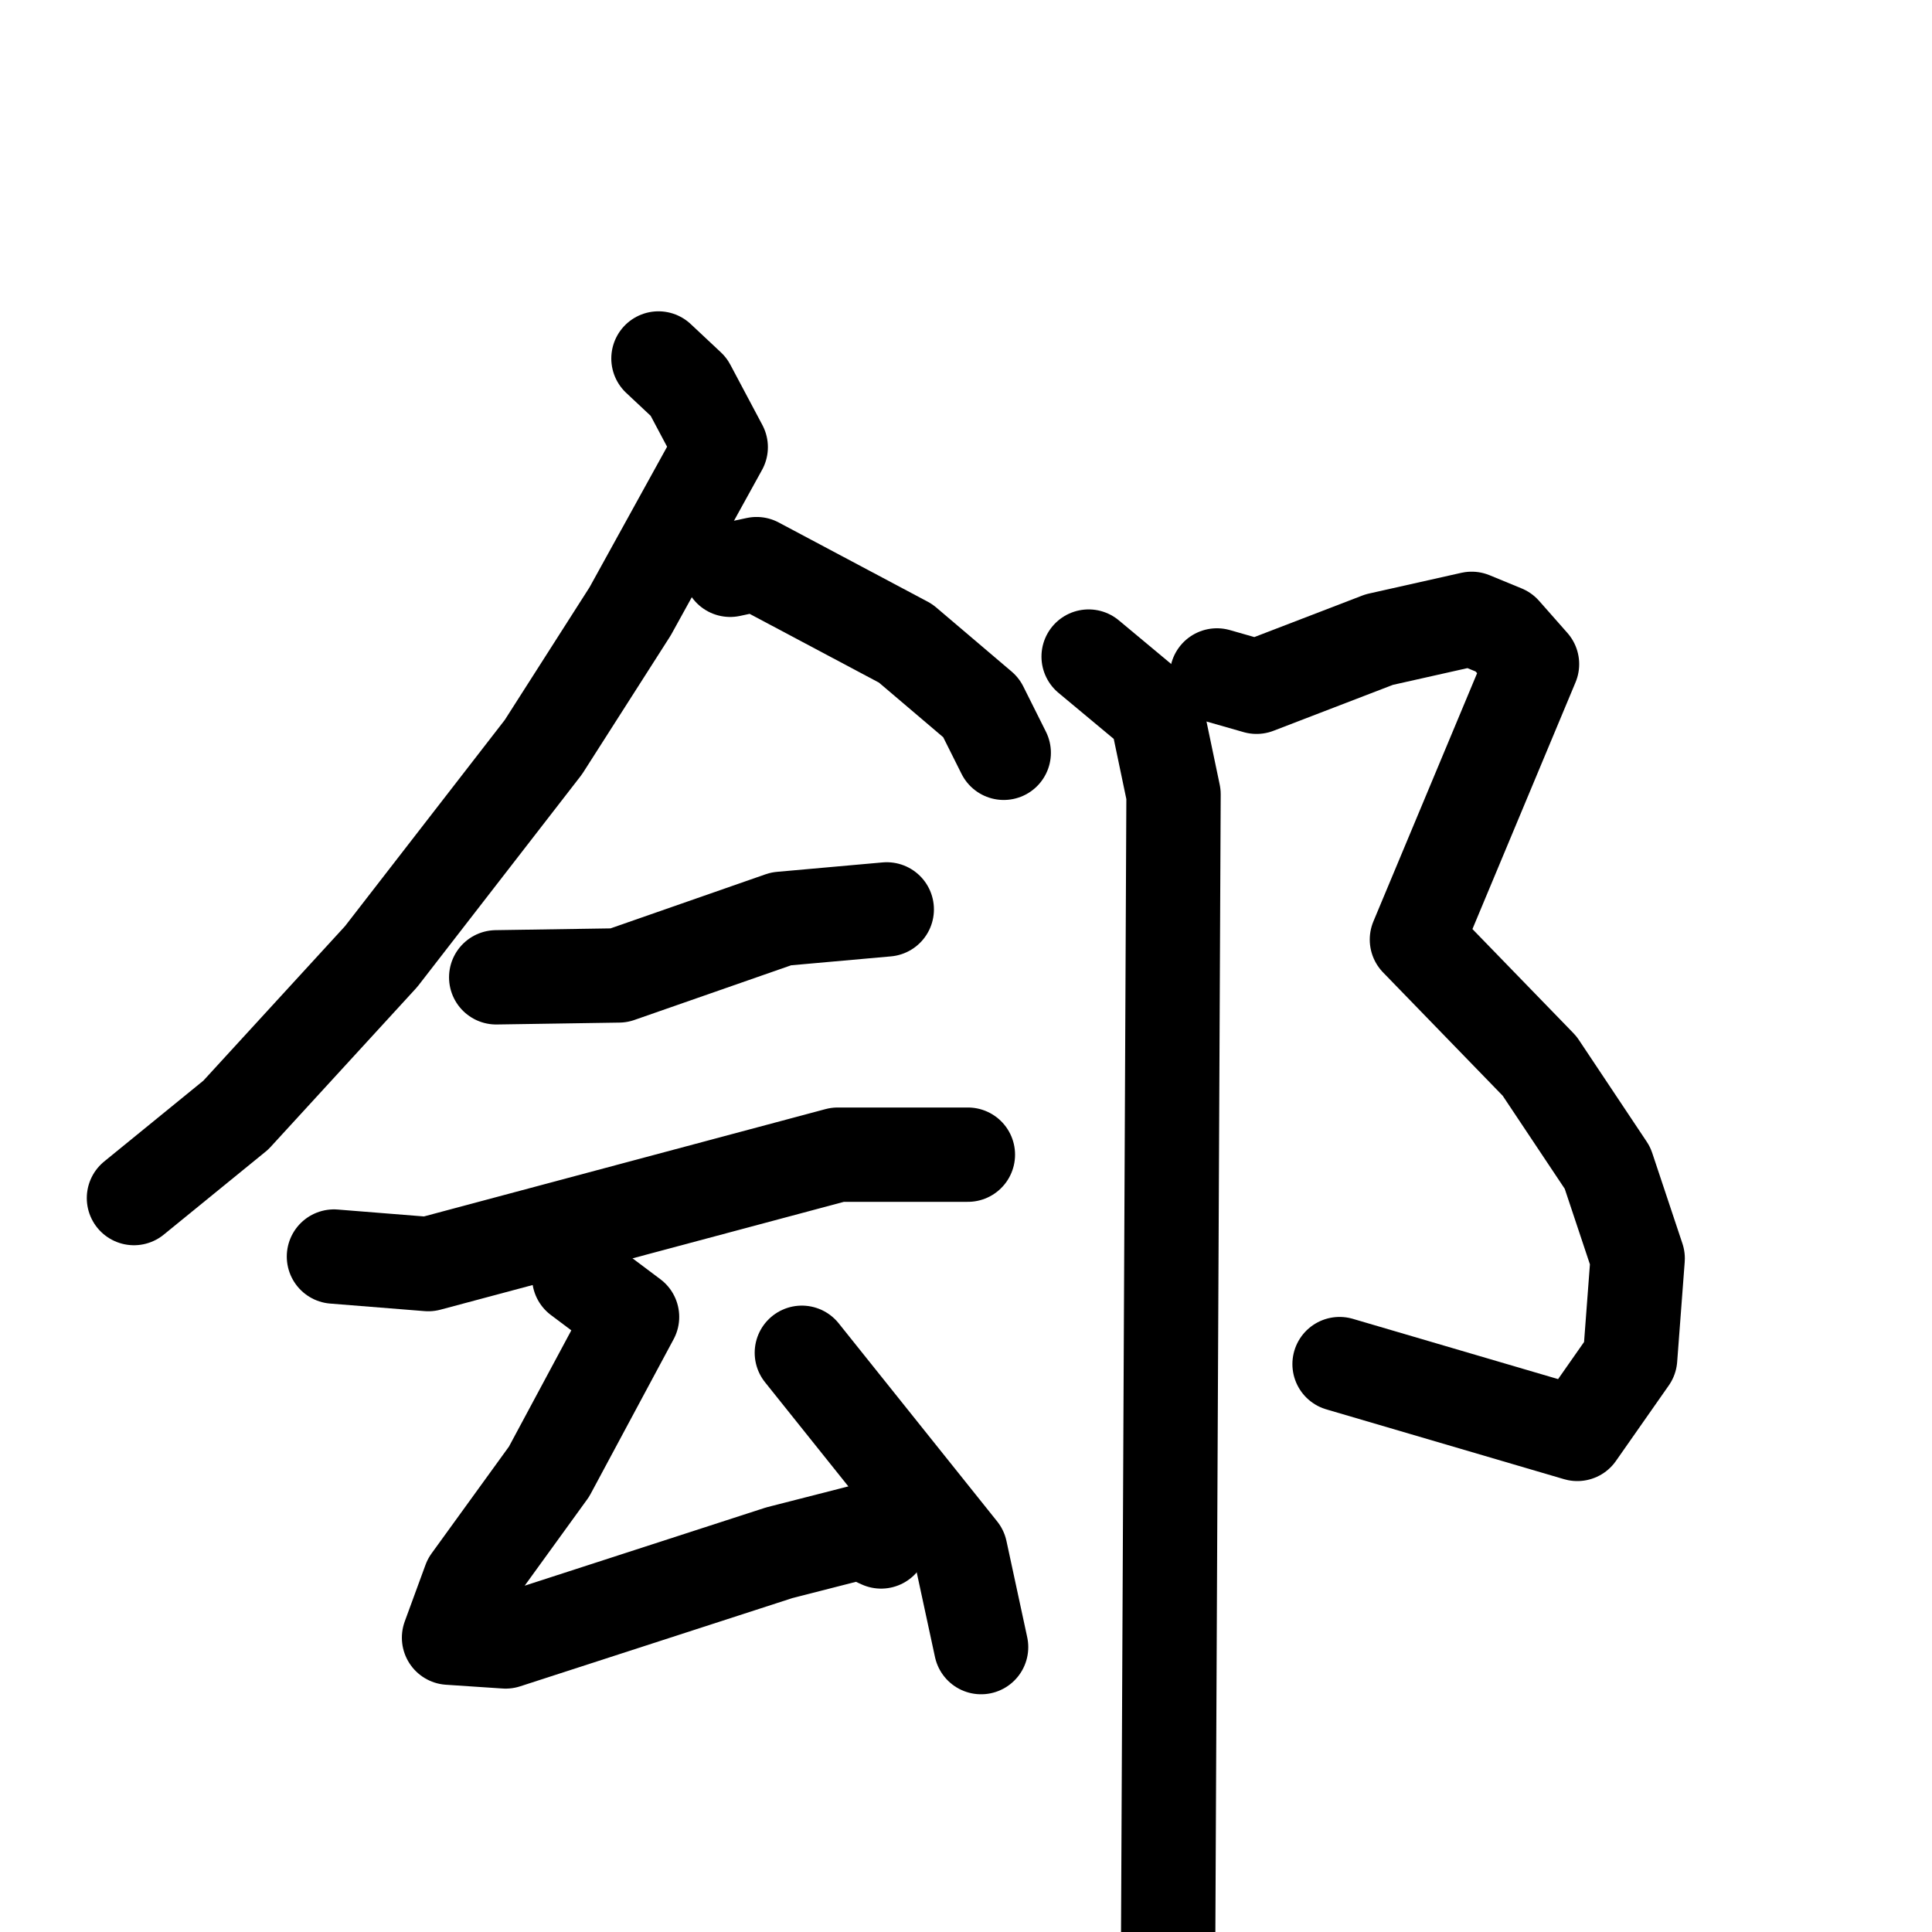 <svg xmlns="http://www.w3.org/2000/svg" viewBox="0 0 1024 1024">
  <g style="fill:none;stroke:#000000;stroke-width:50;stroke-linecap:round;stroke-linejoin:round;" transform="scale(1, 1) translate(0, 0)">
    <path d="M 349.0,190.0 L 365.0,205.0 L 382.0,237.0 L 334.0,324.0 L 288.0,396.0 L 202.0,507.0 L 125.0,591.0 L 71.0,635.0"/>
    <path d="M 387.0,302.0 L 401.0,299.0 L 480.0,341.0 L 520.0,375.0 L 532.0,399.0"/>
    <path d="M 263.0,518.0 L 328.0,517.0 L 414.0,487.0 L 470.0,482.0"/>
    <path d="M 177.0,666.0 L 227.0,670.0 L 444.0,612.0 L 513.0,612.0"/>
    <path d="M 307.0,677.0 L 335.0,698.0 L 291.0,780.0 L 249.0,838.0 L 238.0,868.0 L 268.0,870.0 L 413.0,823.0 L 456.0,812.0 L 467.0,817.0"/>
    <path d="M 425.0,717.0 L 509.0,822.0 L 520.0,873.0"/>
    <path d="M 645.0,358.0 L 666.0,364.0 L 731.0,339.0 L 780.0,328.0 L 797.0,335.0 L 812.0,352.0 L 751.0,498.0 L 816.0,565.0 L 852.0,619.0 L 868.0,667.0 L 864.0,720.0 L 836.0,760.0 L 710.0,723.0"/>
    <path d="M 577.0,348.0 L 613.0,378.0 L 622.0,421.0 L 619.0,1060.0"/>
  </g>
</svg>
